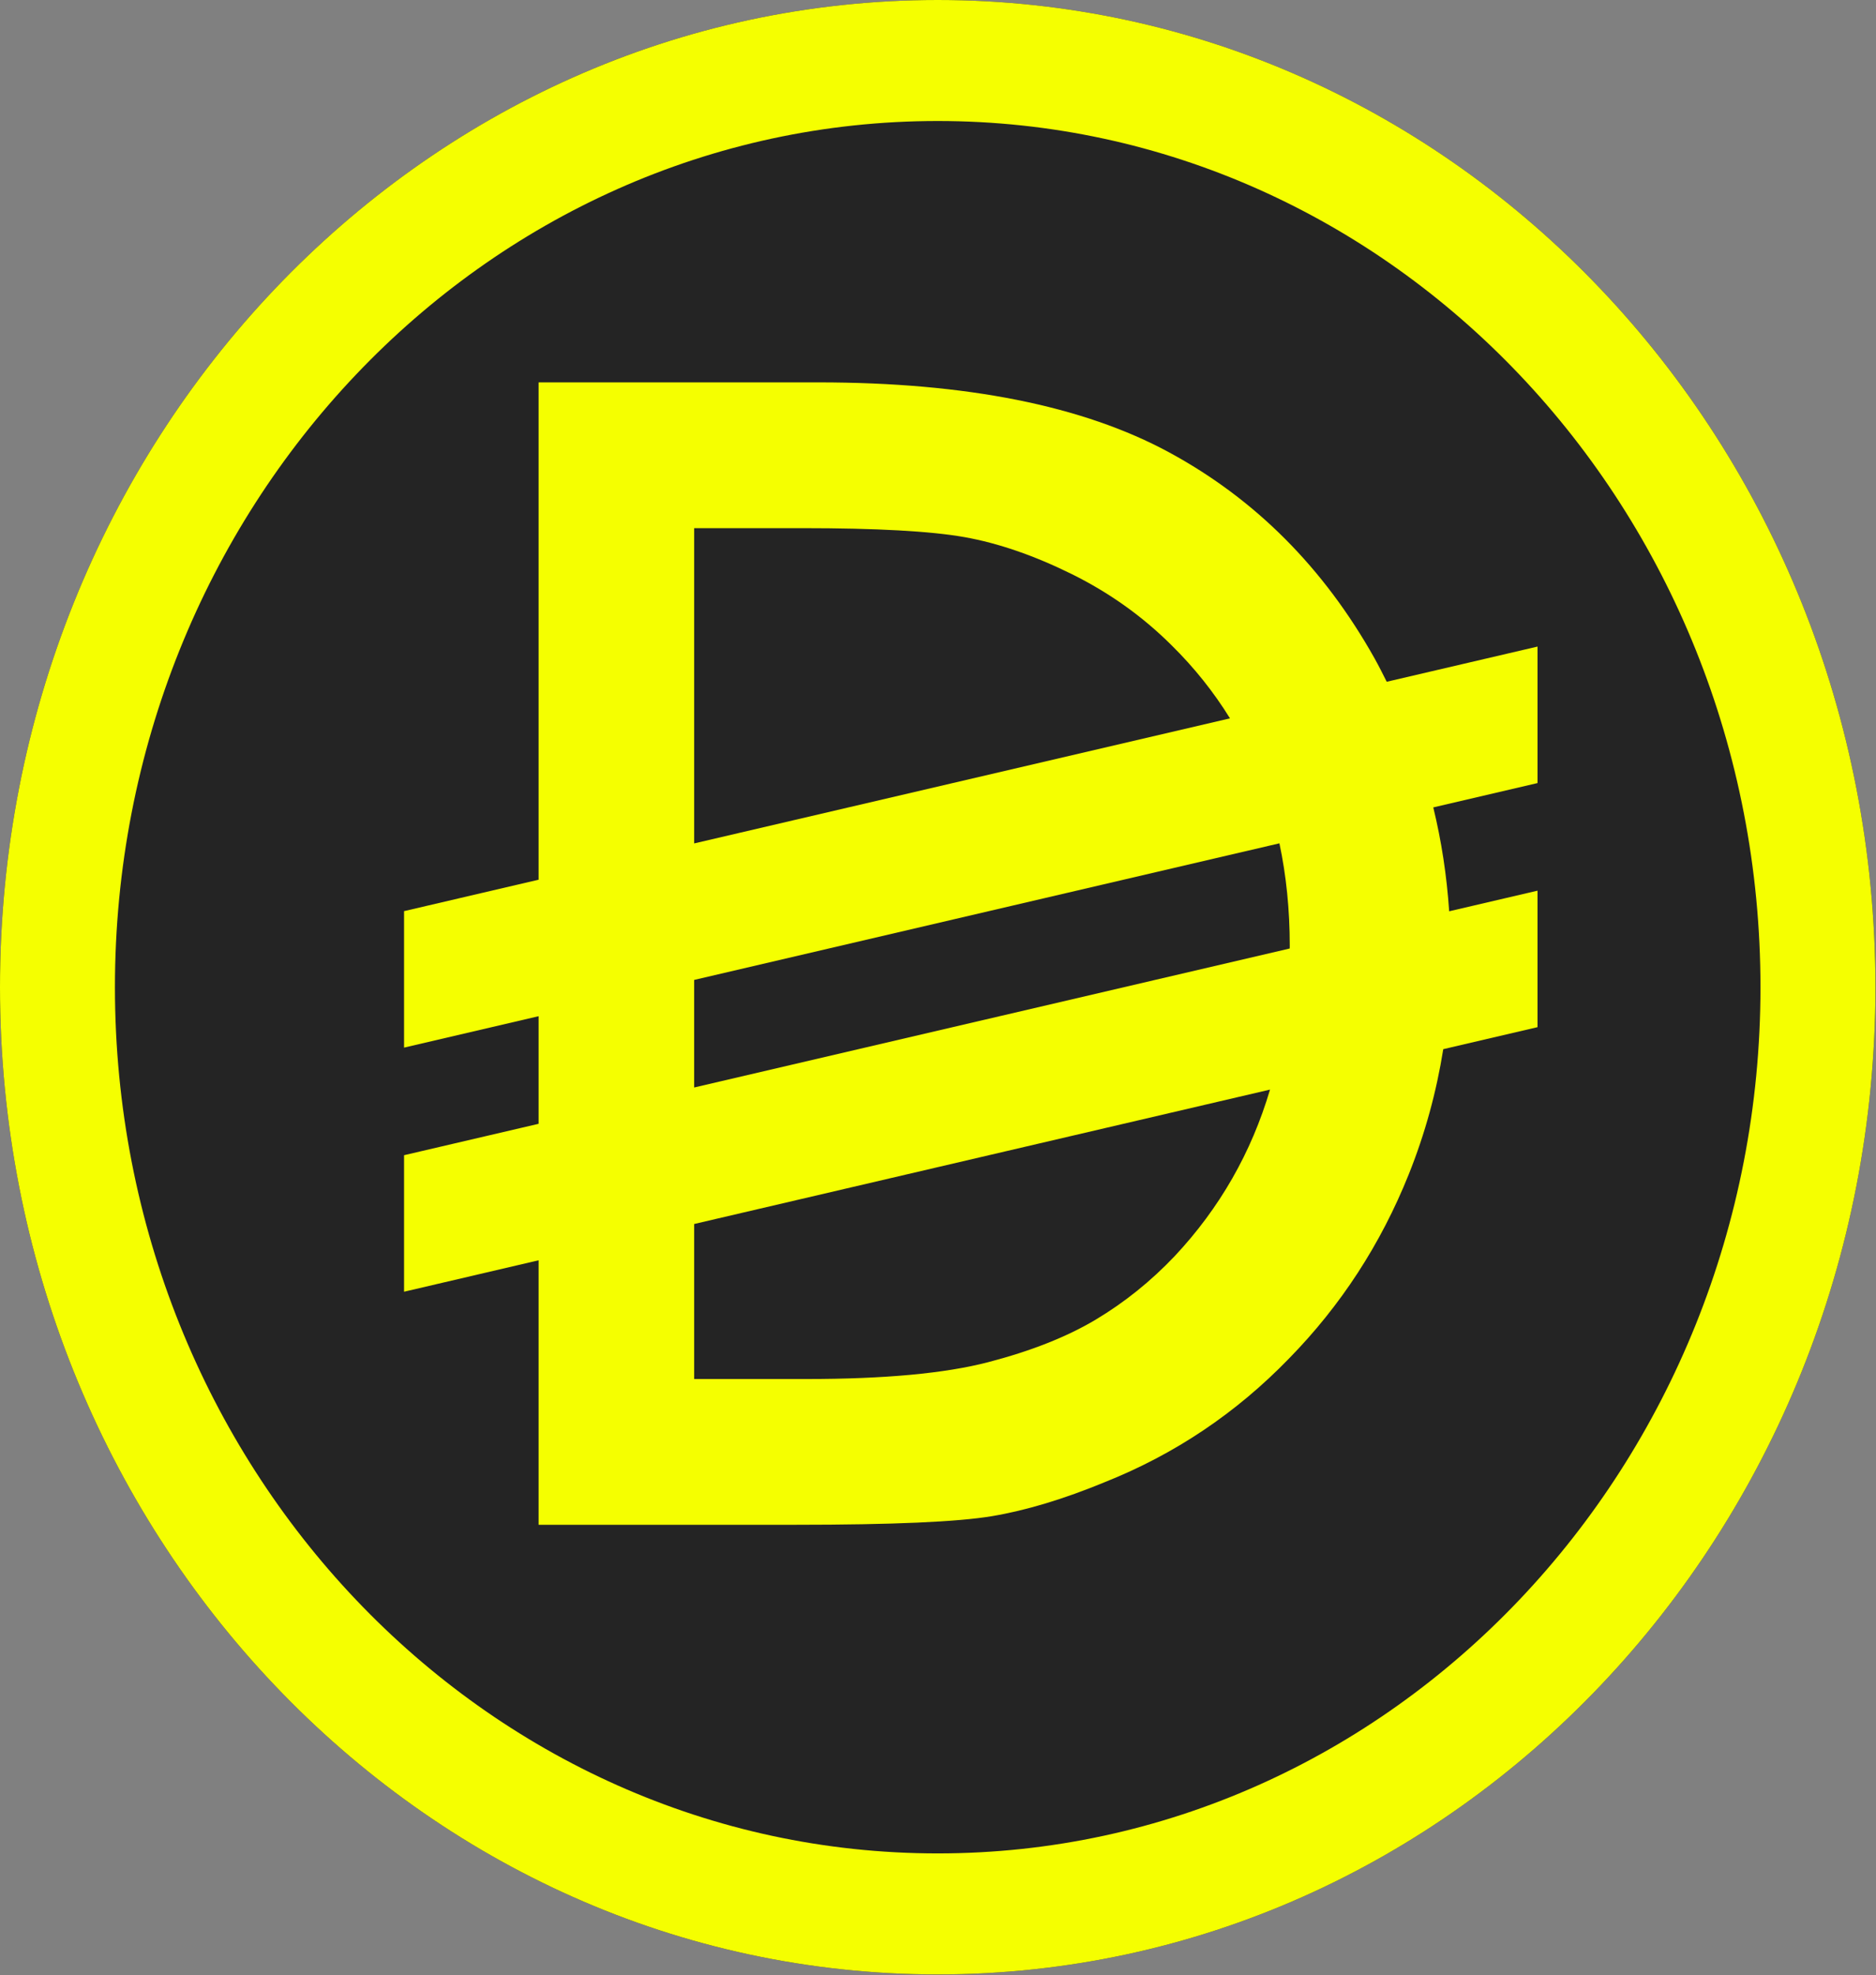<?xml version="1.0" encoding="UTF-8" standalone="no"?>
<svg width="248px" height="261px" viewBox="0 0 248 261" version="1.1" xmlns="http://www.w3.org/2000/svg" xmlns:xlink="http://www.w3.org/1999/xlink">
    <rect x="0" y="0" width="248" height="261" fill="#808080" stroke="none"/>
    <!-- Generator: Sketch 3.6.1 (26313) - http://www.bohemiancoding.com/sketch -->
    <title>Group</title>
    <desc>Created with Sketch.</desc>
    <defs></defs>
    <g id="Page-1" stroke="none" stroke-width="1" fill="none" fill-rule="evenodd">
        <g id="favicon">
            <g id="Coin2">
                <g id="Page-1">
                    <g id="Coin2">
                        <g id="Page-1">
                            <g id="Coin">
                                <g id="Layer_1">
                                    <g id="Group">
                                        <path d="M123.961,260.917 C192.422,260.917 247.922,202.509 247.922,130.459 C247.922,58.408 192.422,0 123.961,0 C55.499,0 0,58.408 0,130.459 C0,202.509 55.499,260.917 123.961,260.917 L123.961,260.917 Z" id="Combined-Shape-path" fill="#242424"></path>
                                        <path d="M170.495,125.344 L91.766,143.712 L91.766,129.496 L169.135,111.445 C170.038,115.701 170.501,120.211 170.501,124.989 C170.502,125.108 170.496,125.224 170.495,125.344 L170.495,125.344 L170.495,125.344 L170.495,125.344 Z M162.599,94.93 L91.767,111.457 L91.767,69.794 L106.028,69.794 C115.9,69.794 123.063,70.191 127.52,70.984 C131.975,71.779 136.687,73.402 141.659,75.854 C146.627,78.308 151.033,81.447 154.873,85.268 C157.89,88.237 160.455,91.463 162.599,94.93 L162.599,94.93 L162.599,94.93 L162.599,94.93 Z M167.892,143.989 C165.433,152.307 161.239,159.651 155.284,166.003 C152.129,169.323 148.652,172.117 144.847,174.39 C141.041,176.662 136.294,178.541 130.605,180.018 C124.914,181.496 116.929,182.237 106.645,182.237 L91.767,182.237 L91.767,161.751 L167.892,143.989 L167.892,143.989 Z M191.575,120.426 C191.256,115.728 190.56,111.149 189.474,106.699 L203.255,103.482 L203.255,85.444 L183.32,90.095 C182.797,89.059 182.282,88.022 181.711,87.002 C174.992,75.026 165.942,65.953 154.563,59.785 C143.183,53.617 127.724,50.531 108.187,50.531 L71.2,50.531 L71.2,116.255 L53.415,120.405 L53.415,138.443 L71.2,134.292 L71.2,148.511 L53.415,152.659 L53.415,170.7 L71.2,166.549 L71.2,201.499 L105.205,201.499 C117.956,201.499 126.593,201.119 131.119,200.363 C135.643,199.605 140.612,198.109 146.029,195.872 C155.283,192.192 163.406,186.745 170.399,179.531 C177.253,172.534 182.533,164.417 186.235,155.182 C188.386,149.816 189.891,144.303 190.793,138.648 L203.254,135.74 L203.254,117.702 L191.575,120.426 L191.575,120.426 L191.575,120.426 L191.575,120.426 Z" id="Shape" fill="#F5FF00"></path>
                                        <path d="M123.961,260.917 C192.422,260.917 247.922,202.509 247.922,130.459 C247.922,58.408 192.422,0 123.961,0 C55.499,0 0,58.408 0,130.459 C0,202.509 55.499,260.917 123.961,260.917 L123.961,260.917 Z M123.961,244.927 C184.031,244.927 232.728,193.678 232.728,130.459 C232.728,67.239 184.031,15.99 123.961,15.99 C63.89,15.99 15.194,67.239 15.194,130.459 C15.194,193.678 63.89,244.927 123.961,244.927 L123.961,244.927 Z" id="Combined-Shape" fill="#F5FF00"></path>
                                    </g>
                                </g>
                            </g>
                        </g>
                    </g>
                </g>
            </g>
        </g>
    </g>
</svg>